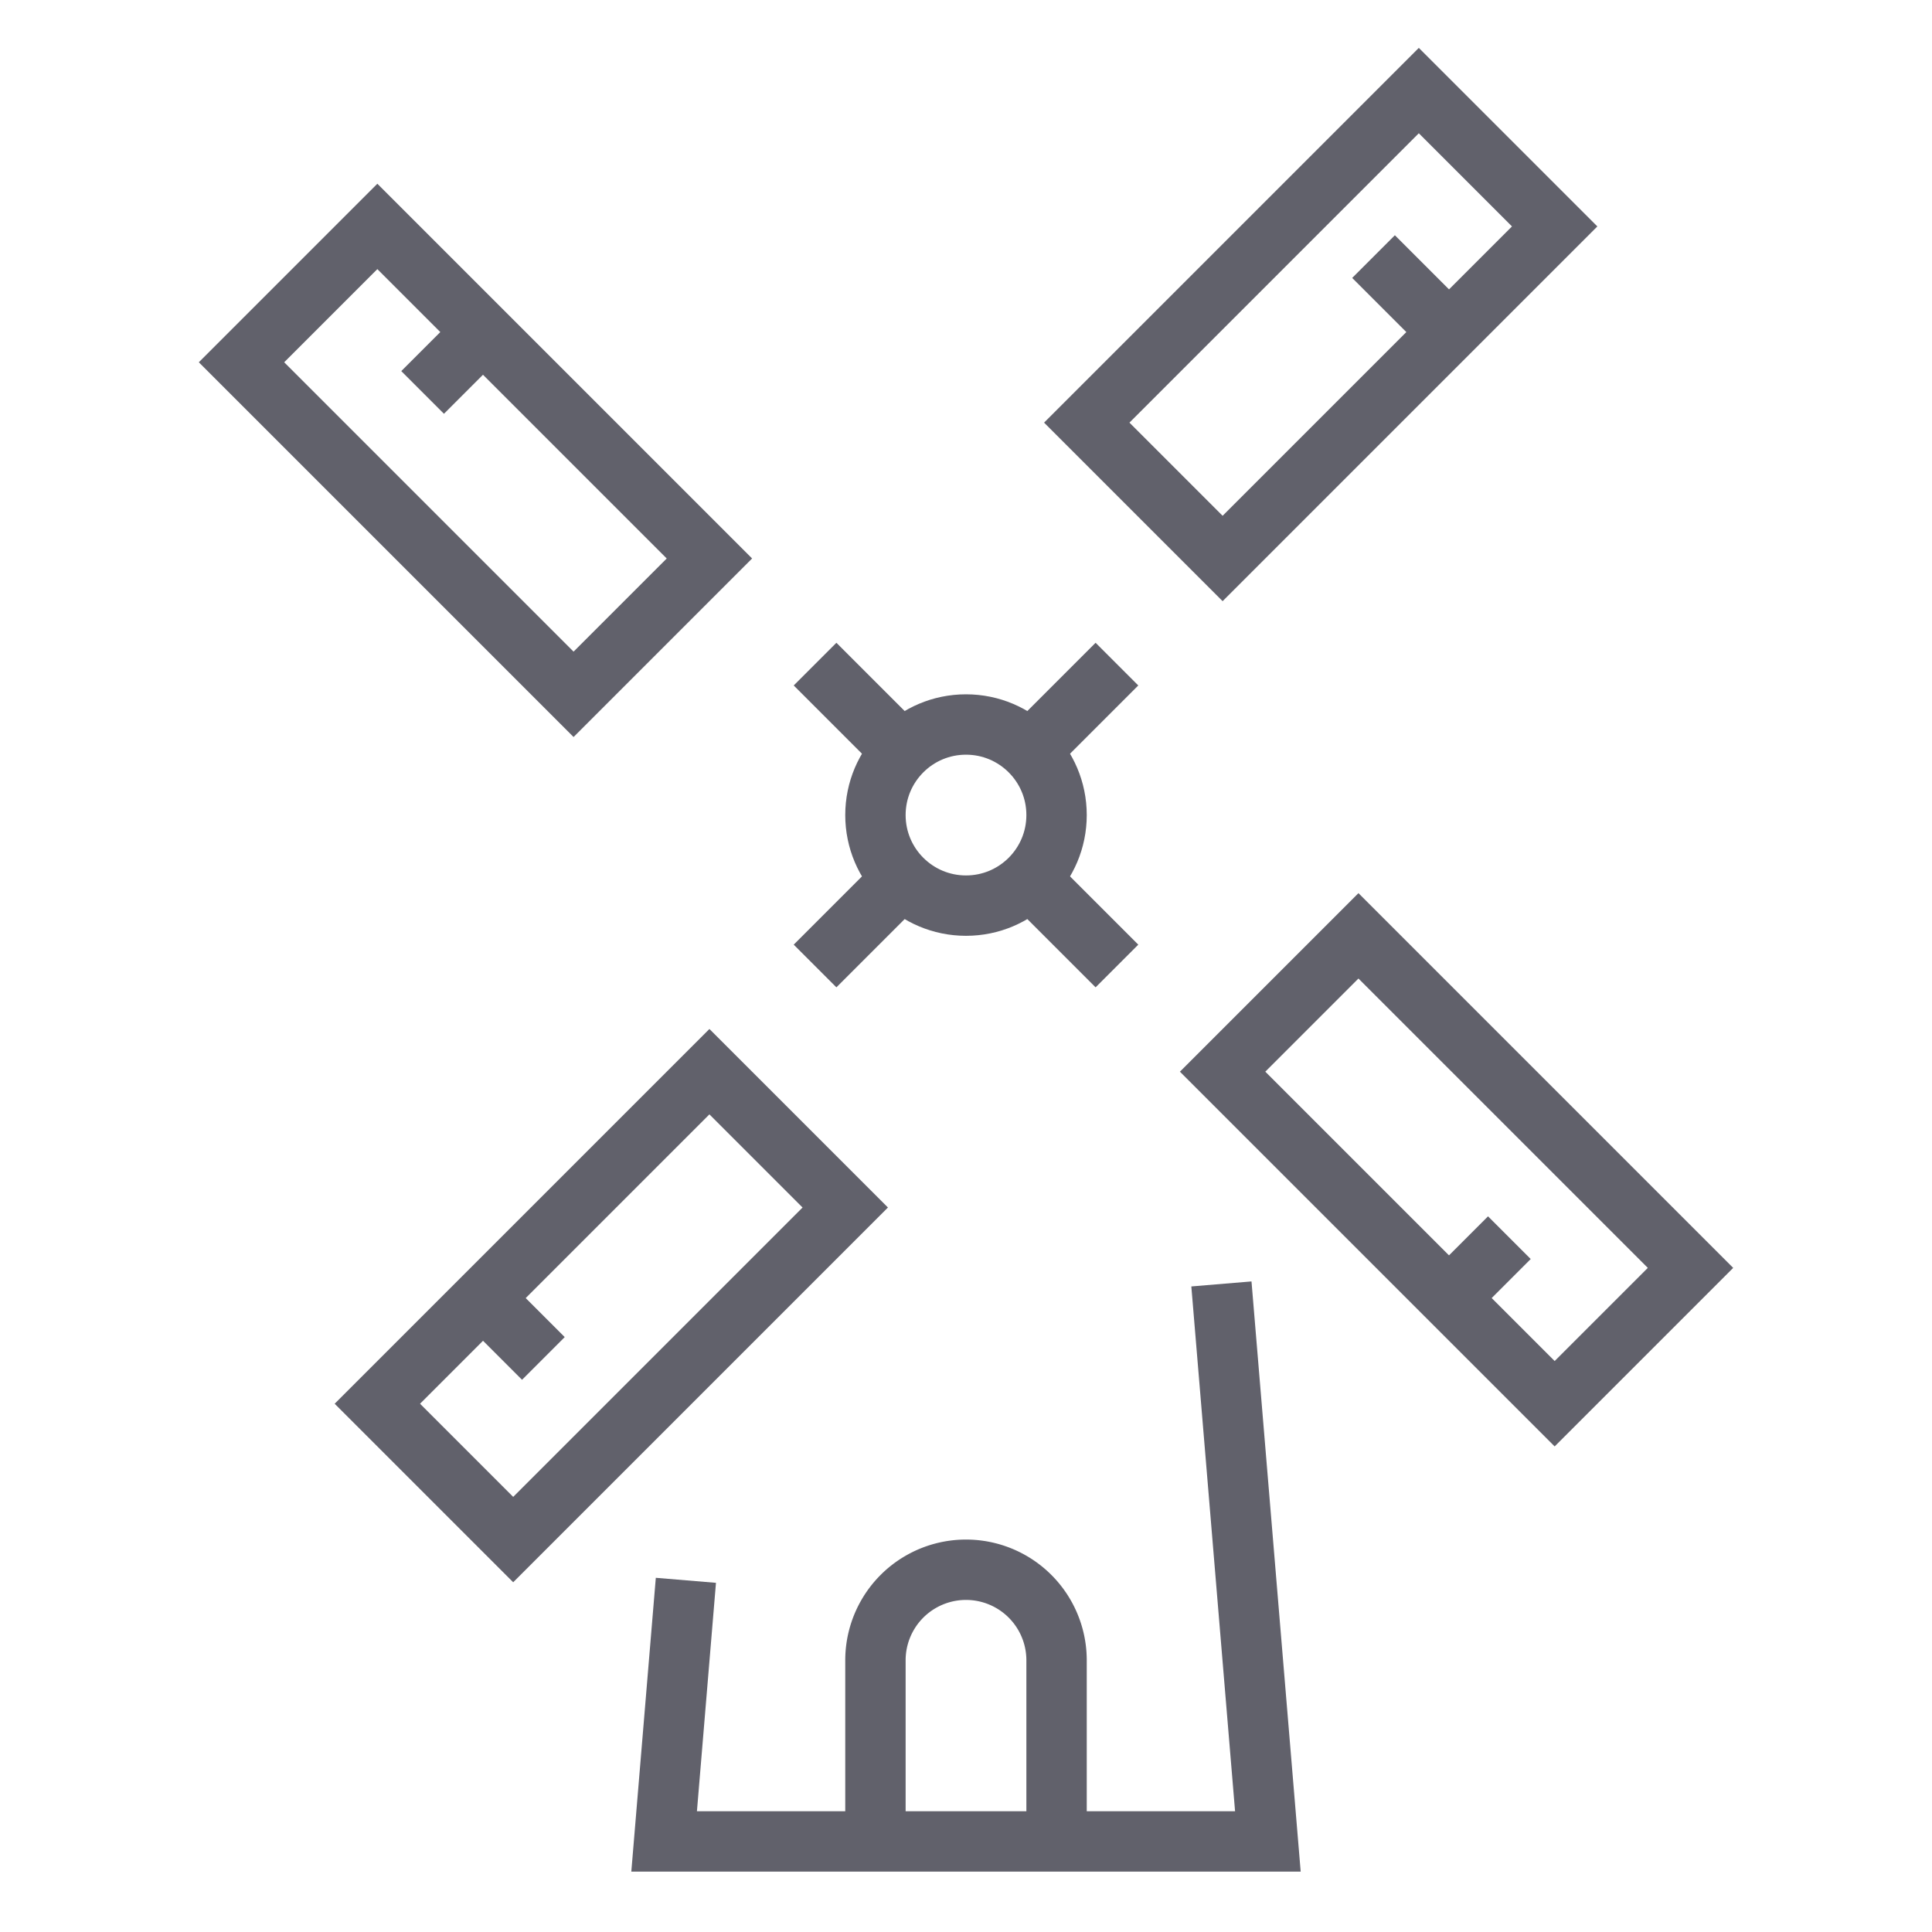 <svg xmlns="http://www.w3.org/2000/svg" height="64" width="64" viewBox="0 0 64 64"><line x1="29.892" y1="29.108" x2="27" y2="32" fill="none" stroke="#61616b" stroke-width="2" data-color="color-2"></line><line x1="34.108" y1="29.108" x2="37" y2="32" fill="none" stroke="#61616b" stroke-width="2" data-color="color-2"></line><line x1="34.108" y1="24.892" x2="37" y2="22" fill="none" stroke="#61616b" stroke-width="2" data-color="color-2"></line><line x1="29.892" y1="24.892" x2="27" y2="22" fill="none" stroke="#61616b" stroke-width="2" data-color="color-2"></line><rect x="12.568" y="7.472" width="6.364" height="15.556" transform="translate(-6.17 15.604) rotate(-45)" fill="none" stroke="#61616b" stroke-width="2" data-color="color-2"></rect><rect x="12.472" y="40.068" width="15.556" height="6.364" transform="translate(-24.651 26.987) rotate(-45)" fill="none" stroke="#61616b" stroke-width="2" data-color="color-2"></rect><rect x="45.068" y="30.972" width="6.364" height="15.556" transform="translate(-13.268 45.468) rotate(-45)" fill="none" stroke="#61616b" stroke-width="2" data-color="color-2"></rect><rect x="35.972" y="7.568" width="15.556" height="6.364" transform="translate(5.213 34.085) rotate(-45)" fill="none" stroke="#61616b" stroke-width="2" data-color="color-2"></rect><circle cx="32" cy="27" r="3" fill="none" stroke="#61616b" stroke-width="2" data-color="color-2"></circle><path d="M29,61V55a3,3,0,0,1,6,0v6" fill="none" stroke="#61616b" stroke-width="2"></path><polyline points="22.721 52.35 22 61 42 61 40.461 42.532" fill="none" stroke="#61616b" stroke-width="2"></polyline><line x1="16" y1="11" x2="14" y2="13" fill="none" stroke="#61616b" stroke-width="2" data-color="color-2"></line><line x1="16" y1="43" x2="18" y2="45" fill="none" stroke="#61616b" stroke-width="2" data-color="color-2"></line><line x1="48" y1="43" x2="50" y2="41" fill="none" stroke="#61616b" stroke-width="2" data-color="color-2"></line><line x1="48" y1="11" x2="45.5" y2="8.5" fill="none" stroke="#61616b" stroke-width="2" data-color="color-2"></line></svg>